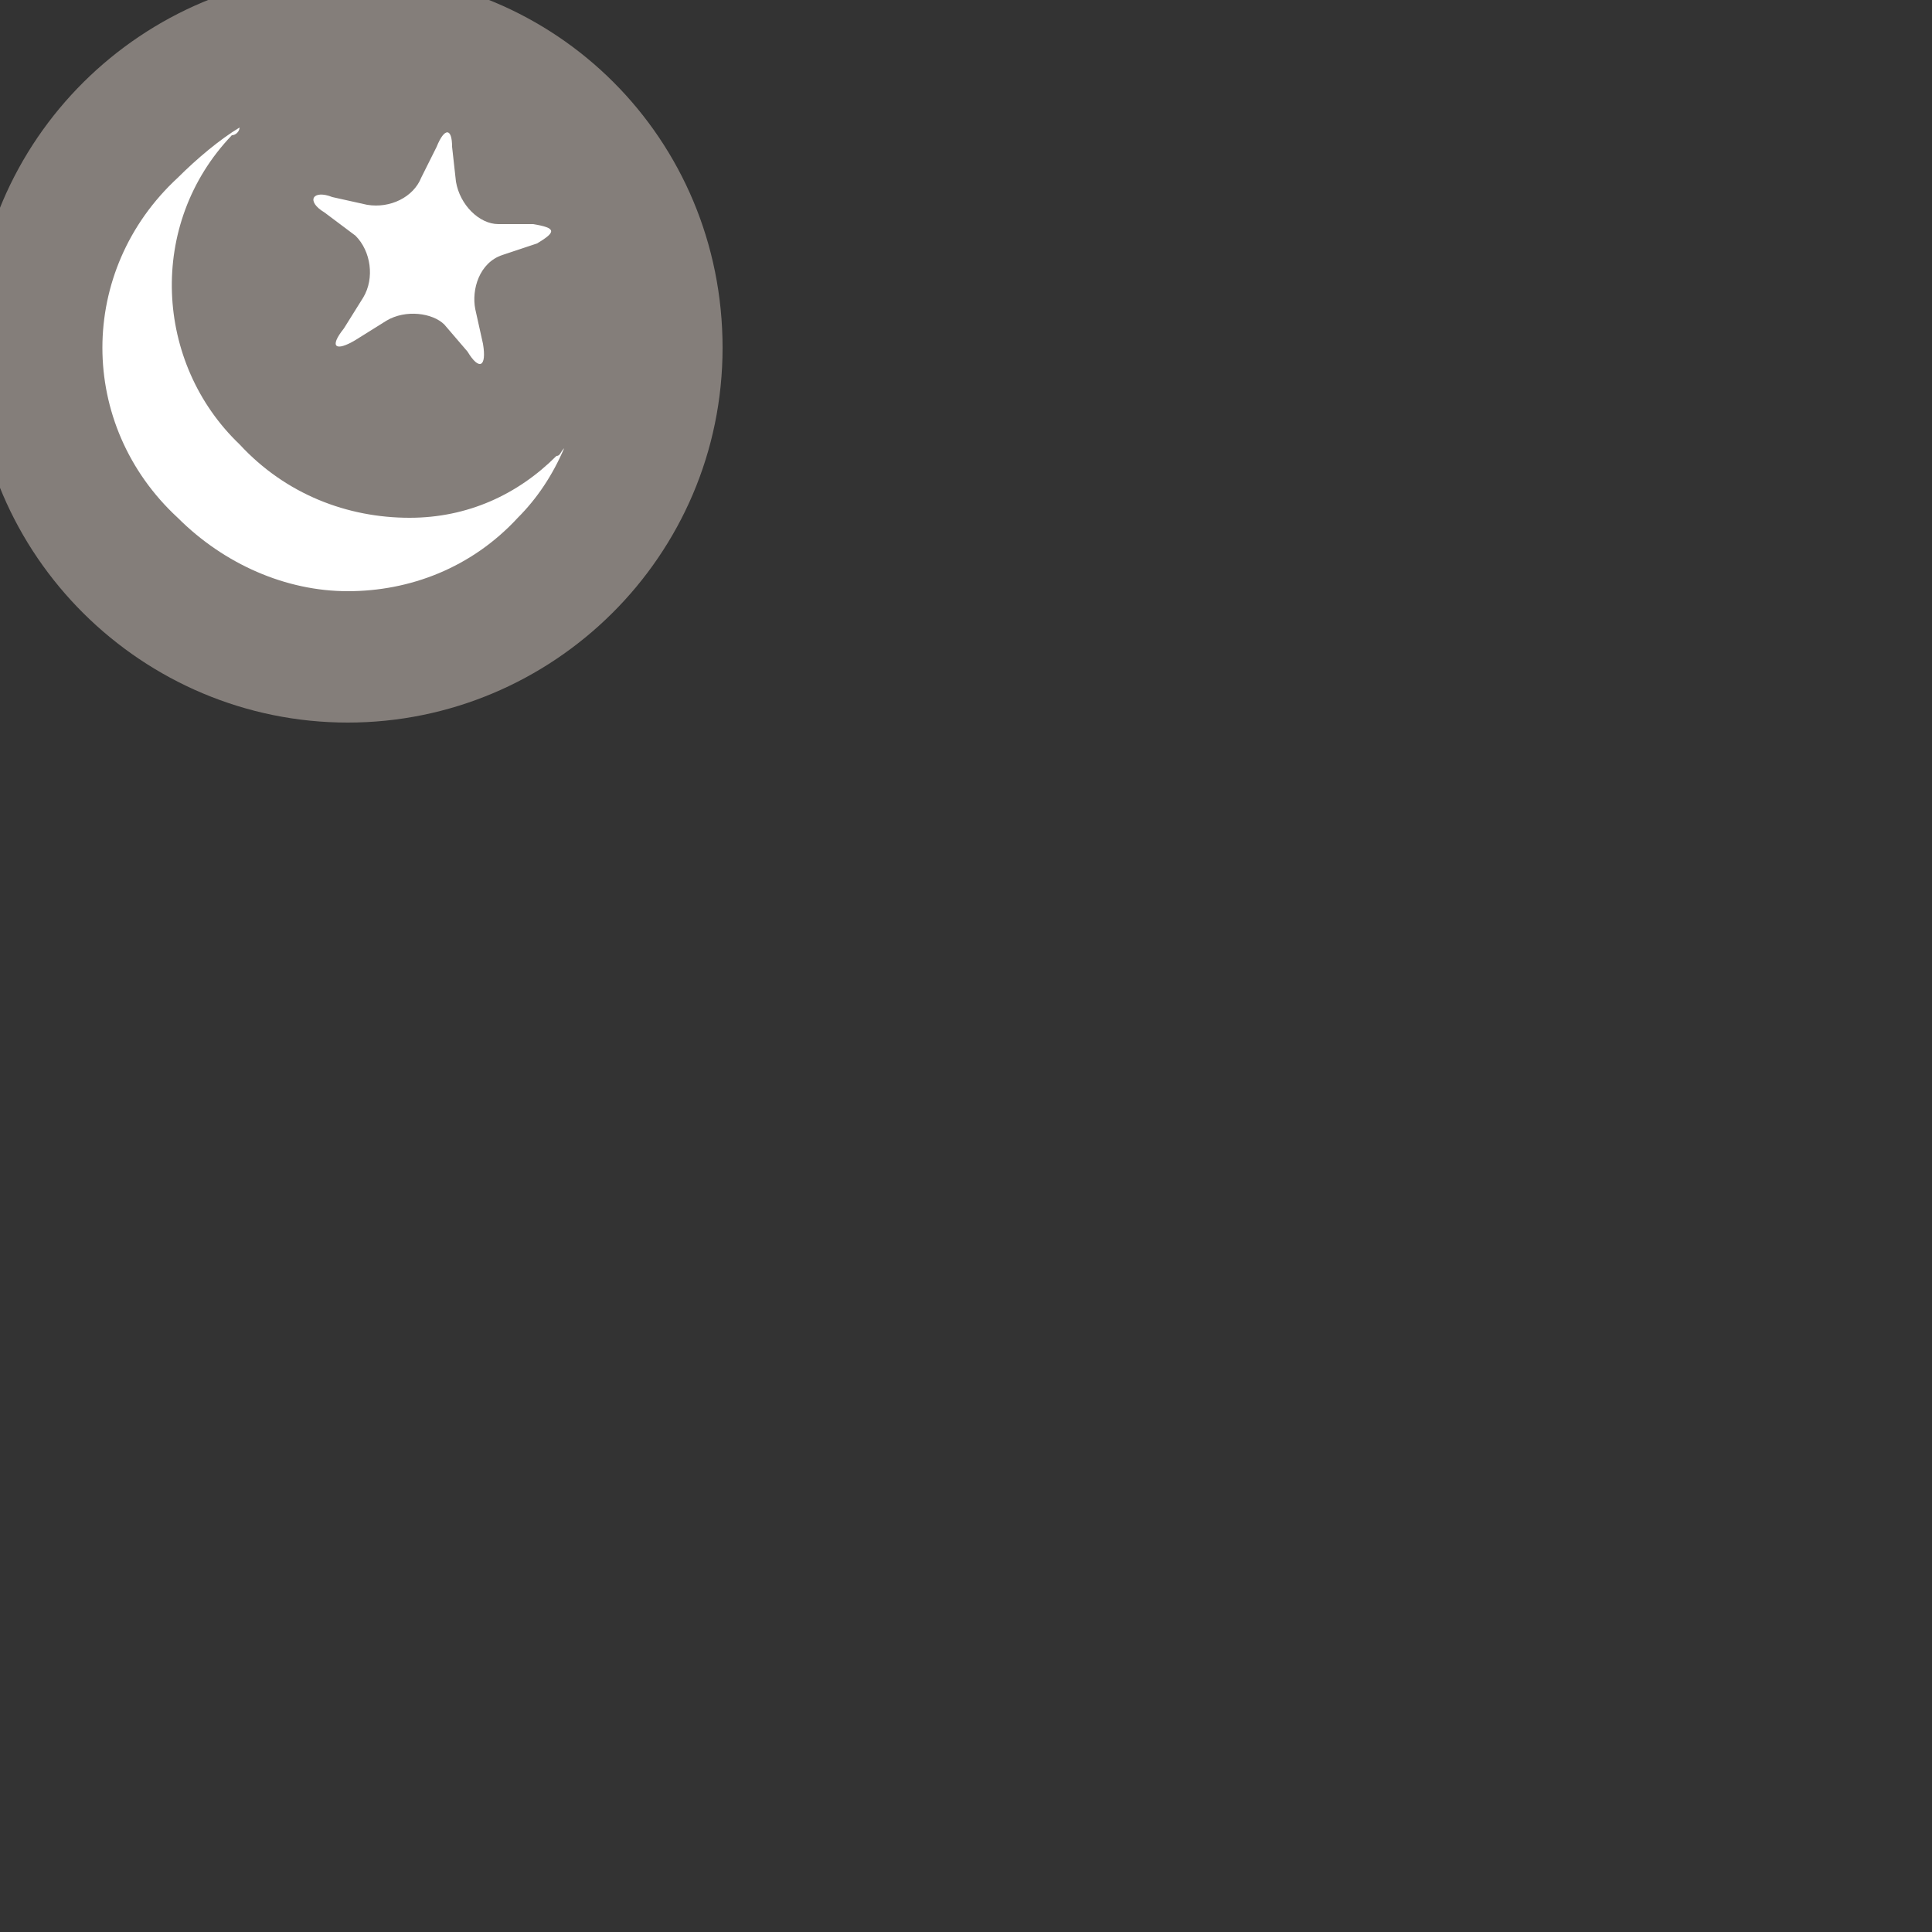 <?xml version="1.0" encoding="utf-8"?>
<!-- Generator: Adobe Illustrator 18.0.0, SVG Export Plug-In . SVG Version: 6.00 Build 0)  -->
<!DOCTYPE svg PUBLIC "-//W3C//DTD SVG 1.1//EN" "http://www.w3.org/Graphics/SVG/1.1/DTD/svg11.dtd">
<svg version="1.1" id="Layer_1" xmlns="http://www.w3.org/2000/svg" xmlns:xlink="http://www.w3.org/1999/xlink" x="0px" y="0px"
	 viewBox="0 0 50 50" enable-background="new 0 0 50 50" xml:space="preserve">
<rect x="0" y="0" width="50" height="50" fill="#333333" stroke="none"/>
<path opacity="0.8" fill="#99918C" enable-background="new    " d="M9-0.7c5.4,0,9.7,4.3,9.7,9.7s-4.4,9.7-9.7,9.7S-0.7,14.4-0.7,9
	S3.7-0.7,9-0.7"/>
<g>
	<path fill="#FFFFFF" d="M11.8,4.7c0.1,0.6,0.6,1.1,1.1,1.1l0.9,0c0.6,0.1,0.6,0.2,0.1,0.5l-0.9,0.3c-0.6,0.2-0.8,0.9-0.7,1.4
		l0.2,0.9c0.1,0.6-0.1,0.7-0.4,0.2l-0.6-0.7C11.2,8.1,10.5,8,10,8.3L9.2,8.8C8.7,9.1,8.5,9,8.9,8.5l0.5-0.8c0.3-0.5,0.2-1.2-0.2-1.6
		L8.4,5.5C7.9,5.2,8.1,4.9,8.6,5.1l0.9,0.2c0.6,0.1,1.2-0.2,1.4-0.7l0.4-0.8c0.2-0.5,0.4-0.5,0.4,0L11.8,4.7z"/>
</g>
<path fill="#FFFFFF" d="M6.2,3.3C5.7,3.6,5.1,4.1,4.6,4.6C2,7,2,11,4.6,13.4c1.2,1.2,2.8,1.9,4.4,1.9s3.2-0.6,4.4-1.9
	c0.5-0.5,0.9-1.1,1.2-1.8c-0.1,0.1-0.1,0.2-0.2,0.2c-1,1-2.3,1.6-3.8,1.6l0,0c-1.6,0-3.2-0.6-4.4-1.9C4,9.4,3.8,5.8,6,3.5
	C6.1,3.5,6.2,3.4,6.2,3.3z"/>
</svg>
